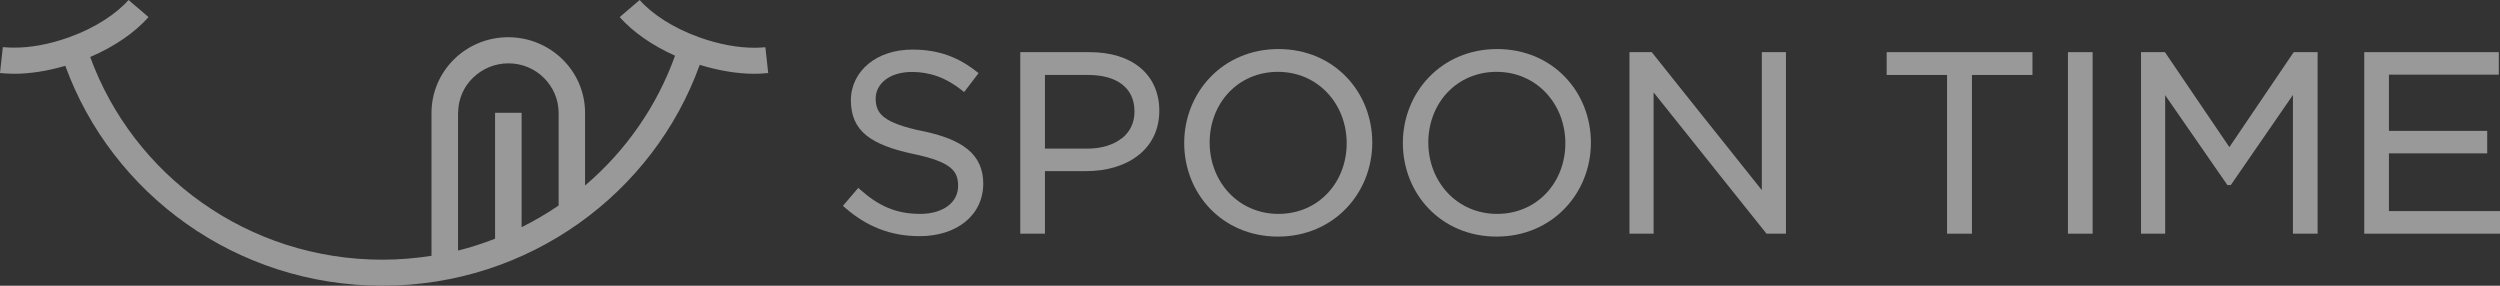 <svg width="140" height="16" viewBox="0 0 140 16" fill="none" xmlns="http://www.w3.org/2000/svg">
<rect x="0" y="0" width="140" height="16" fill="#333333" stroke="none"/>
<g opacity="0.5">
<path d="M43.02 4.095L42.861 2.644C42.665 2.662 42.457 2.674 42.237 2.674C41.338 2.674 40.261 2.487 39.16 2.09C37.686 1.566 36.488 0.765 35.821 0L34.702 0.957C35.442 1.788 36.512 2.541 37.803 3.119C36.781 5.962 35.032 8.461 32.763 10.388V6.317C32.763 3.98 30.837 2.09 28.463 2.084C26.091 2.084 24.17 3.974 24.164 6.317V14.326C23.265 14.464 22.348 14.543 21.412 14.543C13.865 14.543 7.461 9.804 5.052 3.192C6.416 2.607 7.547 1.825 8.318 0.957L7.198 0C6.526 0.765 5.333 1.566 3.859 2.09C2.758 2.487 1.682 2.674 0.783 2.668C0.563 2.668 0.355 2.656 0.159 2.638L0 4.089C0.251 4.113 0.514 4.131 0.783 4.131C1.676 4.131 2.654 3.98 3.657 3.685C6.269 10.863 13.223 16 21.412 16C29.619 16 36.592 10.833 39.185 3.631C40.249 3.956 41.289 4.131 42.23 4.131C42.5 4.131 42.757 4.119 43.013 4.089L43.02 4.095ZM25.656 6.317C25.656 5.552 25.968 4.86 26.482 4.36C26.996 3.86 27.693 3.547 28.47 3.547C29.246 3.547 29.95 3.854 30.457 4.36C30.965 4.866 31.283 5.552 31.283 6.317V11.508C30.622 11.959 29.931 12.363 29.21 12.724V6.317H27.724V13.368C27.051 13.627 26.366 13.856 25.65 14.031V6.317H25.656Z" fill="white"/>
<path d="M51.679 7.347L51.655 7.468L51.679 7.347C50.579 7.119 49.906 6.866 49.527 6.577C49.154 6.288 49.044 5.974 49.037 5.523C49.037 5.107 49.227 4.74 49.576 4.469C49.924 4.198 50.432 4.029 51.062 4.029C52.071 4.029 52.976 4.343 53.894 5.077L53.991 5.155L54.799 4.096L54.707 4.023C53.667 3.204 52.578 2.777 51.086 2.777C50.102 2.777 49.245 3.066 48.634 3.572C48.022 4.072 47.649 4.794 47.649 5.619C47.649 6.468 47.93 7.113 48.518 7.582C49.099 8.052 49.961 8.365 51.129 8.618C52.181 8.835 52.823 9.076 53.184 9.359C53.545 9.642 53.649 9.949 53.655 10.4C53.655 10.87 53.453 11.256 53.086 11.533C52.719 11.81 52.187 11.978 51.533 11.978C50.163 11.978 49.196 11.527 48.157 10.605L48.065 10.521L47.203 11.527L47.294 11.605C48.518 12.683 49.869 13.225 51.496 13.225C52.517 13.225 53.41 12.942 54.046 12.43C54.682 11.918 55.062 11.171 55.062 10.28C55.062 9.491 54.786 8.859 54.218 8.383C53.649 7.907 52.811 7.582 51.679 7.341V7.347Z" fill="white"/>
<path d="M63.85 3.789C63.166 3.222 62.193 2.921 61.031 2.921H57.135V13.086H58.517V9.582H60.842C61.936 9.582 62.952 9.299 63.698 8.732C64.45 8.166 64.921 7.311 64.921 6.197C64.921 5.18 64.529 4.349 63.844 3.783L63.85 3.789ZM62.817 7.745C62.364 8.106 61.698 8.323 60.884 8.323H58.517V4.198H60.946C61.74 4.198 62.389 4.379 62.835 4.722C63.276 5.065 63.532 5.559 63.532 6.251C63.532 6.878 63.276 7.39 62.823 7.751L62.817 7.745Z" fill="white"/>
<path d="M71.593 2.747C70.027 2.747 68.7 3.361 67.777 4.324C66.847 5.288 66.315 6.607 66.315 8.01C66.315 9.413 66.841 10.726 67.764 11.683C68.682 12.64 70.003 13.249 71.569 13.249C73.134 13.249 74.461 12.634 75.385 11.671C76.314 10.707 76.847 9.389 76.847 7.986C76.847 6.582 76.321 5.27 75.397 4.312C74.48 3.355 73.159 2.747 71.593 2.747ZM71.593 11.978C69.361 11.978 67.746 10.196 67.74 7.986C67.74 5.776 69.33 4.023 71.562 4.023C73.795 4.023 75.409 5.806 75.415 8.016C75.415 10.226 73.825 11.978 71.593 11.978Z" fill="white"/>
<path d="M83.838 2.747C82.272 2.747 80.945 3.361 80.021 4.324C79.092 5.288 78.56 6.607 78.56 8.01C78.56 9.413 79.085 10.726 80.009 11.683C80.926 12.64 82.248 13.249 83.813 13.249C85.379 13.249 86.706 12.634 87.629 11.671C88.559 10.707 89.091 9.389 89.091 7.986C89.091 6.582 88.565 5.27 87.642 4.312C86.724 3.355 85.403 2.747 83.838 2.747ZM83.838 11.978C81.605 11.978 79.991 10.196 79.985 7.986C79.985 5.776 81.575 4.023 83.807 4.023C86.039 4.023 87.654 5.806 87.66 8.016C87.66 10.226 86.07 11.978 83.838 11.978Z" fill="white"/>
<path d="M98.662 3.042V10.647L92.498 2.921H91.25V13.086H92.602V5.174L98.925 13.086H100.014V2.921H98.662V3.042Z" fill="white"/>
<path d="M105.653 4.198H109.035V13.086H110.429V12.966V4.198H113.818V2.921H105.653V4.198Z" fill="white"/>
<path d="M115.805 2.921V13.086H117.187V2.921H117.065H115.805Z" fill="white"/>
<path d="M124.845 8.239L121.236 2.921H119.897V13.086H121.249V5.33L124.735 10.364H124.857H124.924L124.961 10.31L128.404 5.318V13.086H129.786V2.921H128.447L124.845 8.239Z" fill="white"/>
<path d="M133.78 11.822V8.588H139.284V7.329H133.78V4.18H139.933V4.06V2.921H132.398V13.086H140V11.822H133.78Z" fill="white"/>
</g>
</svg>
